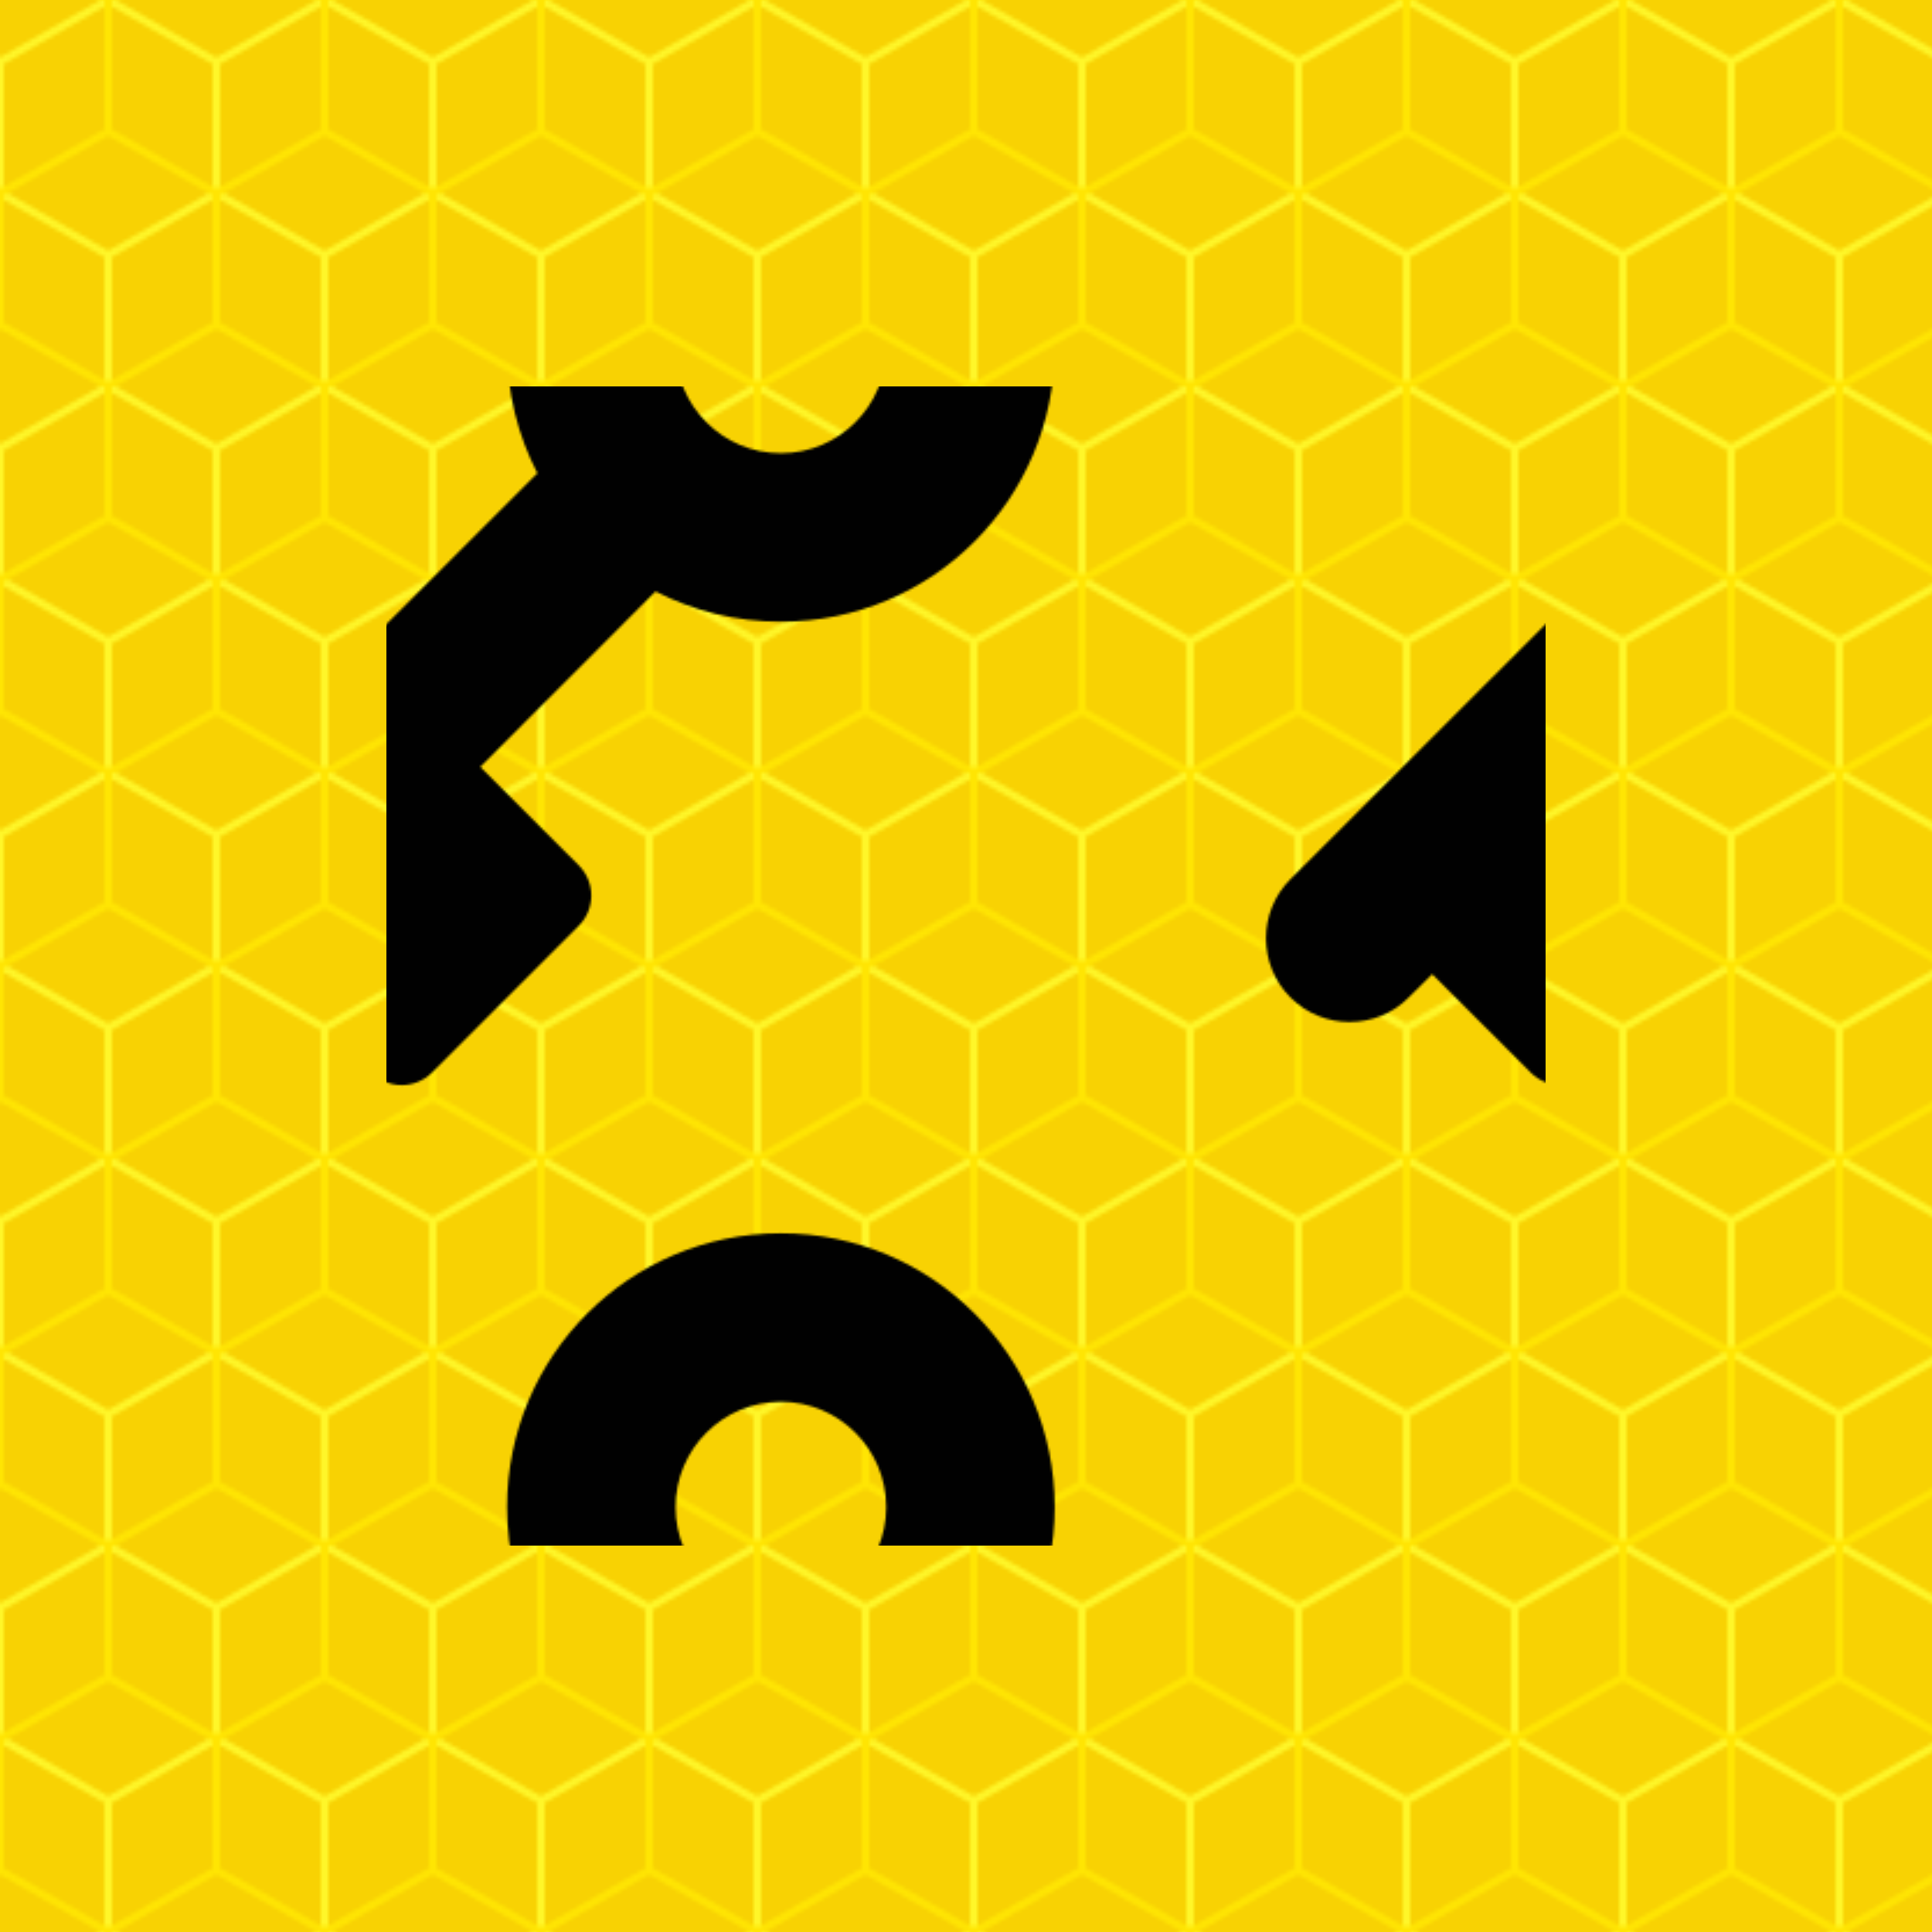 <svg xmlns='http://www.w3.org/2000/svg' xmlns:xlink="http://www.w3.org/1999/xlink" width='500' height='500'>
	<defs>
		<pattern id="checkers" x="0" y="0" width="56" height="100" patternUnits="userSpaceOnUse">
			<rect width='56' height='100' fill='#f8d203'/>
			<path d='M28 66L0 50L0 16L28 0L56 16L56 50L28 66L28 100' fill='none' stroke='#fff629' stroke-width='2'/>
			<path d='M28 0L28 34L0 50L0 84L28 100L56 84L56 50L28 34' fill='none' stroke='#ffe503' stroke-width='2'/>
		</pattern>
		<pattern id="shape" x="0" y="0" width="100%" height="100%" viewBox="0 0 500 500">
			  <path clip-rule="evenodd" d="M56.629,379.2c-14.09,14.071-14.09,36.975,0,51.055  c14.08,14.087,36.981,14.087,50.965,0l10.177-10.08l42.438,42.428c7.257,7.268,18.888,7.268,26.155,0l63.244-63.244  c7.268-7.255,7.268-18.89,0-26.157l-42.429-42.427l75.586-75.682c16.174,8.357,34.61,13.075,54.059,13.075  c65.234,0,118.111-52.869,118.111-118.109c0-65.232-52.877-118.111-118.111-118.111c-65.238,0-118.11,52.879-118.11,118.111  c0,19.449,4.721,37.886,13.077,54.06L56.629,379.2z M291.396,150.059c0-25.075,20.354-45.429,45.427-45.429  c25.076,0,45.426,20.354,45.426,45.429s-20.35,45.426-45.426,45.426C311.751,195.485,291.396,175.133,291.396,150.059z" fill="#010101" fill-rule="evenodd"/>
		</pattern>
	</defs>
	
	<rect width='500' height='500' fill='url(#checkers)'/>
	<rect x="100" y="100" width="300" height="300"  fill='url(#shape)'/>
</svg>
